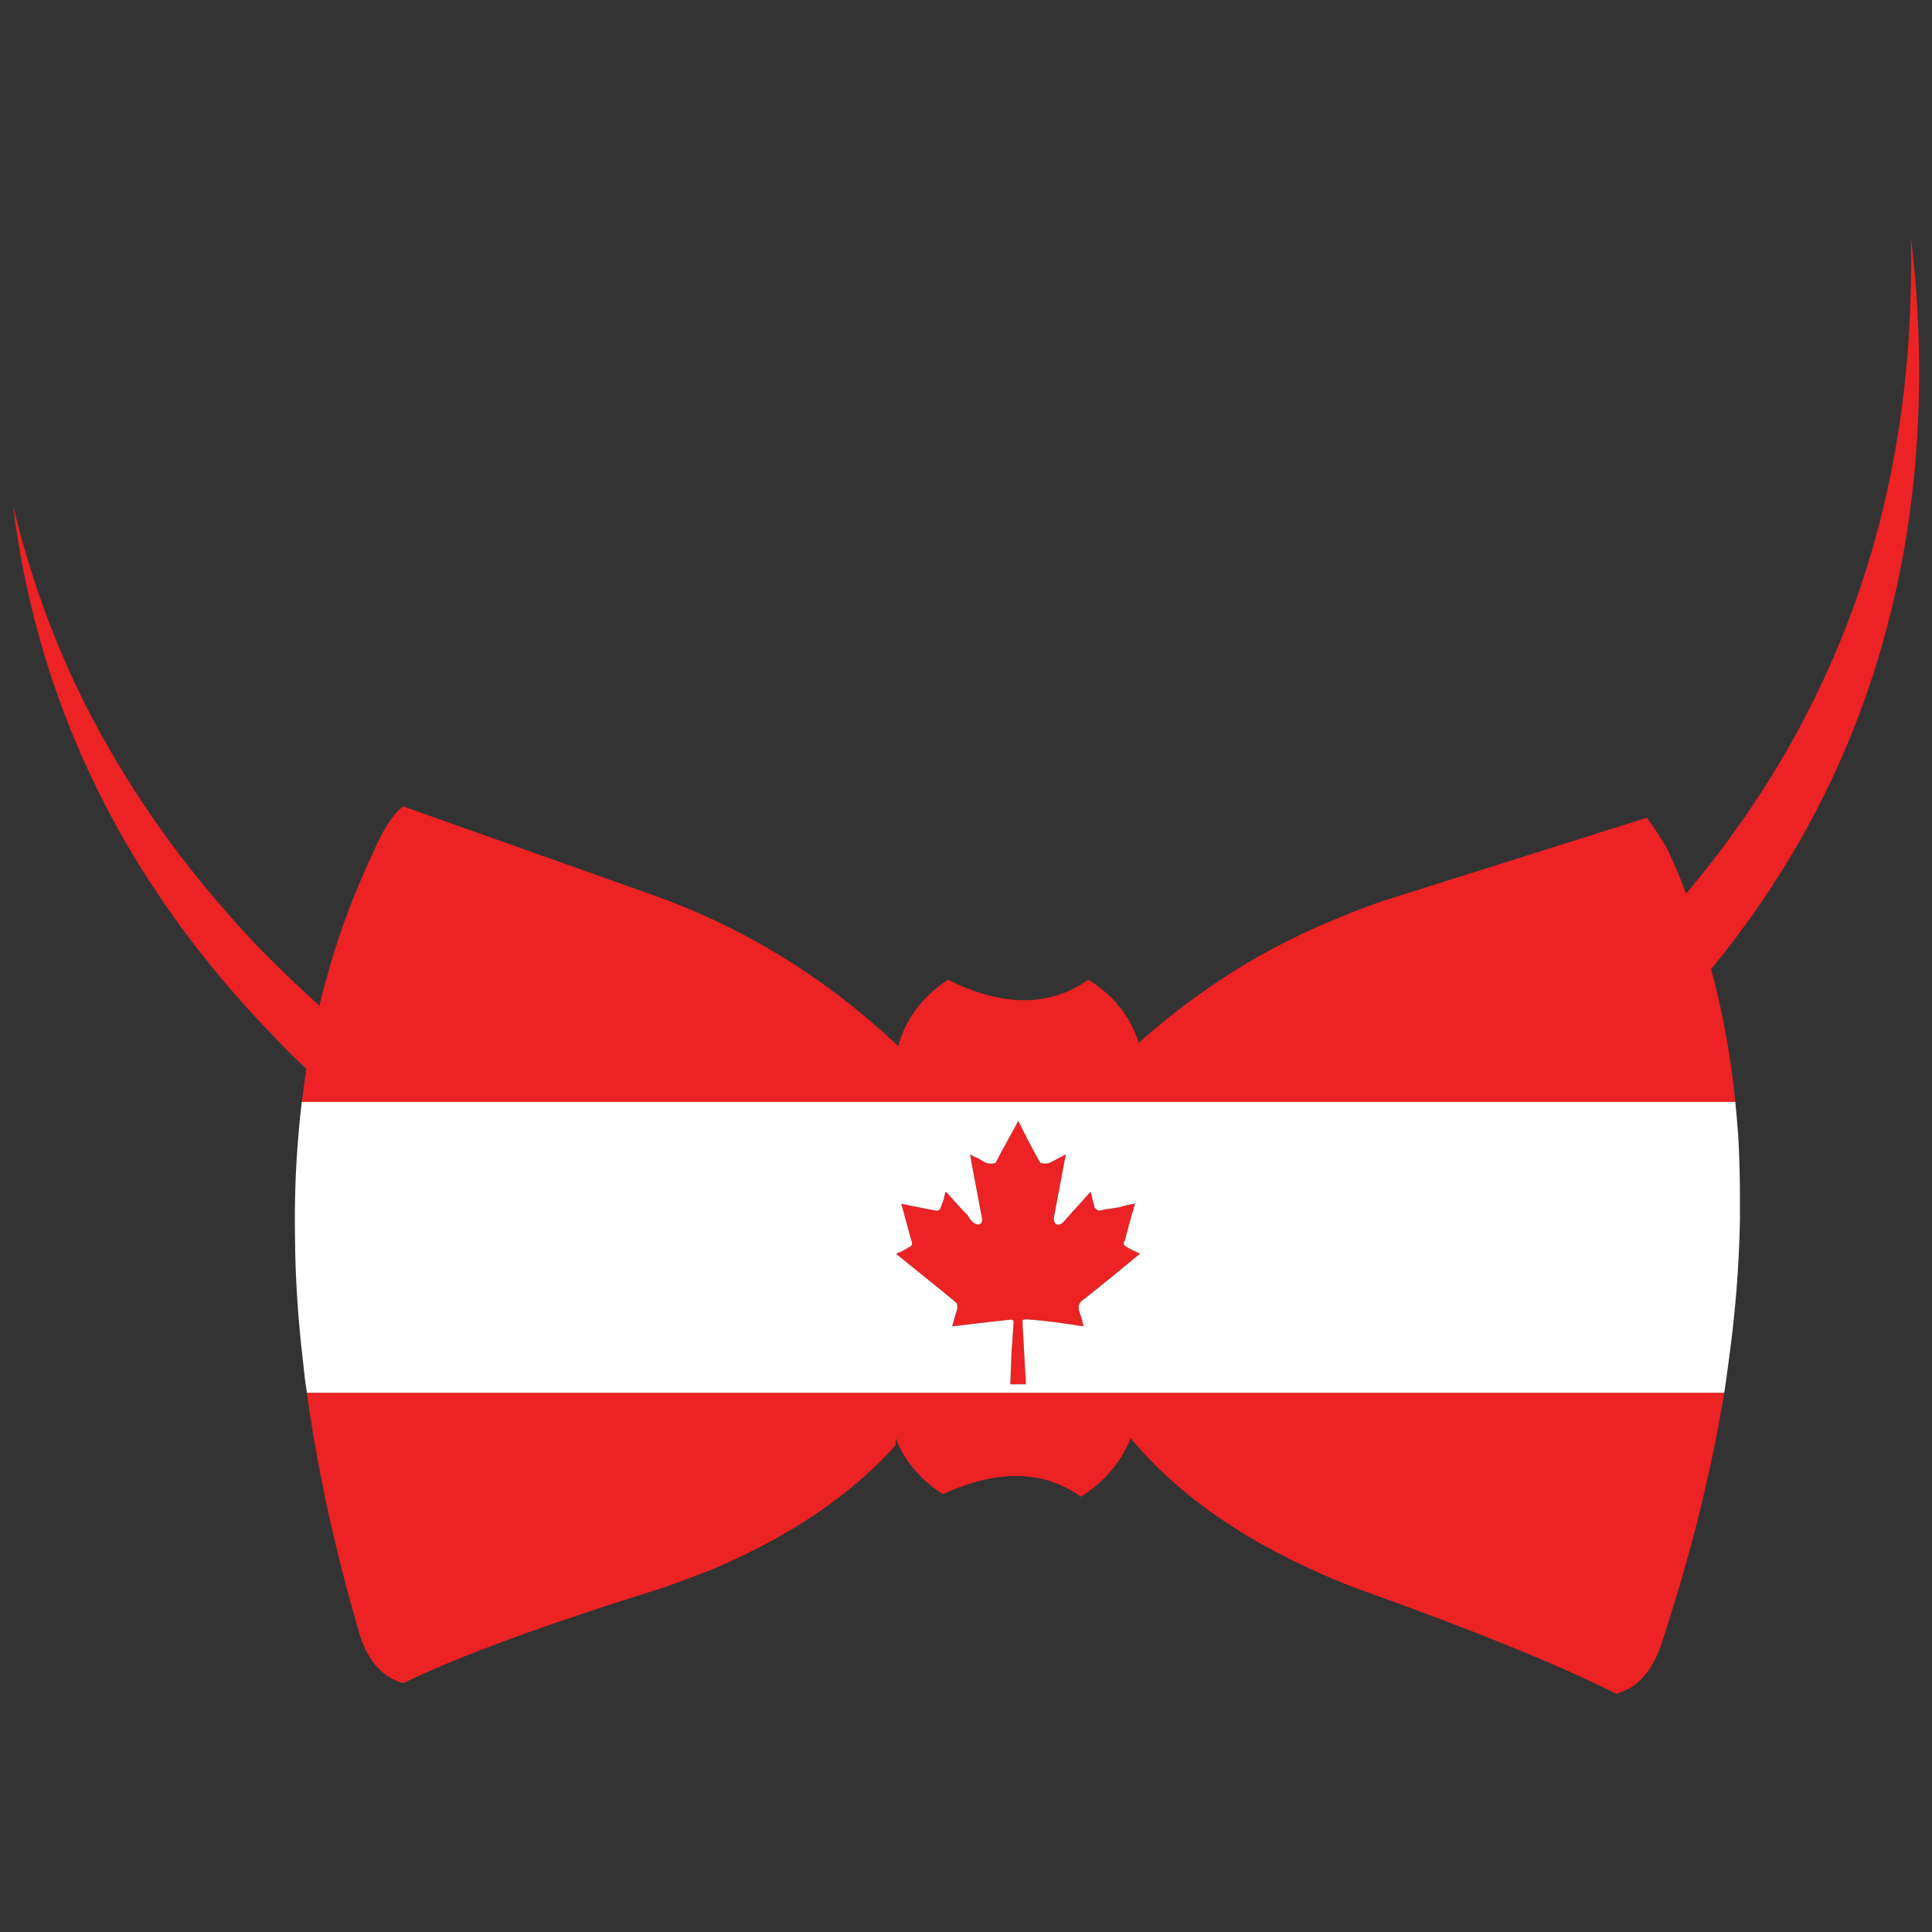 <?xml version="1.0" encoding="utf-8"?>
<!-- Generator: Adobe Illustrator 16.0.0, SVG Export Plug-In . SVG Version: 6.00 Build 0)  -->
<!DOCTYPE svg PUBLIC "-//W3C//DTD SVG 1.1//EN" "http://www.w3.org/Graphics/SVG/1.1/DTD/svg11.dtd">
<svg version="1.1" id="Layer_1" xmlns="http://www.w3.org/2000/svg" xmlns:xlink="http://www.w3.org/1999/xlink" x="0px" y="0px"
	 width="300px" height="300px" viewBox="0 0 300 300" enable-background="new 0 0 300 300" xml:space="preserve">
<rect x="0" y="0" width="300" height="300" fill="#333333" stroke="none"/>
<g>
	<path fill-rule="evenodd" clip-rule="evenodd" fill="#ED2224" d="M146.53,186.265l0.263-1.18c0.044,0,0.11,0.021,0.198,0.063
		c2.02,2.277,3.096,3.437,3.228,3.479l0.396,0.656c0.263,0.263,0.417,0.439,0.461,0.525c0.132,0.088,0.22,0.132,0.264,0.132
		c0.176,0.13,0.373,0.196,0.593,0.196h0.132c0.044-0.043,0.132-0.109,0.264-0.196c0.044,0,0.088-0.088,0.132-0.262
		c0.088-0.177,0.088-0.372,0-0.593c0-0.044-0.11-0.634-0.329-1.772l-1.516-8.073l0.725,0.396c0.483,0.174,0.9,0.393,1.252,0.655
		c0.352,0.218,0.614,0.328,0.79,0.328c0.088,0.044,0.176,0.066,0.264,0.066c0.176,0,0.308,0,0.396,0
		c0.132,0,0.241-0.022,0.329-0.066c0.088,0,0.153,0,0.198,0c0.087-0.131,0.131-0.219,0.131-0.263
		c0.045-0.044,0.308-0.547,0.791-1.509l2.635-4.792l1.581,3.15c1.099,2.057,1.669,3.106,1.713,3.15s0.109,0.132,0.197,0.263
		c0.044,0,0.132,0,0.264,0c0.088,0.044,0.197,0.066,0.329,0.066c0.22,0,0.417-0.022,0.594-0.066c0.131,0,0.614-0.24,1.448-0.723
		l1.252-0.656l-1.845,9.781c0,0.044,0,0.132,0,0.262c0,0.177,0,0.285,0,0.328c0.088,0.132,0.154,0.241,0.198,0.329
		c0.044,0.087,0.109,0.153,0.197,0.196c0.132,0,0.308,0,0.526,0c0.089-0.043,0.198-0.109,0.33-0.196
		c0.088-0.044,0.198-0.153,0.329-0.329l2.898-3.215c0.483-0.525,0.791-0.876,0.923-1.051l0.263-0.262c0.045,0,0.154,0.392,0.33,1.18
		c0.219,0.789,0.329,1.204,0.329,1.248l0.197,0.197c0,0.044,0.022,0.064,0.066,0.064c0.088,0.045,0.176,0.109,0.264,0.197
		c0.132,0,0.22,0,0.264,0c0.087,0,0.395-0.065,0.922-0.197c0.396-0.044,1.119-0.153,2.174-0.328
		c0.527-0.174,1.142-0.329,1.845-0.459c0.176-0.044,0.351-0.065,0.526-0.065l-0.79,2.758c-0.482,1.881-0.746,2.887-0.79,3.018
		c-0.088,0.045-0.132,0.088-0.132,0.132c0,0.133,0,0.219,0,0.263c0,0.131,0,0.219,0,0.262h0.132c0.044,0.132,0.176,0.24,0.395,0.328
		c0.088,0.089,0.417,0.264,0.988,0.525l0.988,0.46l-4.546,3.742c-2.986,2.406-4.522,3.632-4.611,3.675
		c-0.263,0.307-0.395,0.635-0.395,0.985c0,0.044,0.021,0.153,0.065,0.328c0,0.13,0.11,0.481,0.329,1.051l0.396,1.509l-4.479-0.655
		c-2.986-0.351-4.546-0.482-4.678-0.395c-0.044,0-0.088,0-0.132,0c-0.044,0.044-0.109,0.065-0.198,0.065v0.196
		c0,0.045,0,0.089,0,0.133c0,0.087,0.089,1.729,0.265,4.923l0.263,4.726h-2.437l0.197-4.858c0.22-3.193,0.329-4.813,0.329-4.856
		c0-0.131-0.066-0.219-0.197-0.263c-0.045-0.044-0.11-0.065-0.198-0.065c-0.044,0-1.251,0.131-3.623,0.395l-5.533,0.655l0.395-1.444
		c0.264-0.788,0.396-1.225,0.396-1.313c0.043-0.086,0.043-0.195,0-0.327c0-0.088,0-0.175,0-0.263
		c-0.044-0.174-0.132-0.306-0.264-0.395c-0.088-0.131-3.096-2.581-9.025-7.351l-0.197-0.197l0.922-0.393
		c0.571-0.308,0.922-0.504,1.054-0.593c0.22-0.088,0.373-0.196,0.461-0.328v-0.196c0.044-0.087,0.044-0.195,0-0.328
		c-0.044-0.087-0.132-0.371-0.264-0.853c-0.087-0.351-0.461-1.729-1.12-4.135l-0.263-0.92l5.27,1.05h0.263c0.044,0,0.132,0,0.264,0
		c0.087-0.088,0.154-0.152,0.198-0.197c0.044-0.044,0.088-0.131,0.132-0.262C146.069,187.469,146.223,187.054,146.53,186.265z
		 M269.454,171.103H46.861c0.219-1.707,0.46-3.392,0.724-5.054c-0.043-0.044-0.087-0.11-0.132-0.197
		c-1.712-1.575-3.359-3.217-4.94-4.923c-6.675-6.871-12.56-14.069-17.654-21.596c-4.655-6.871-8.629-14.003-11.923-21.398
		C7.358,105.463,3.713,92.269,2,78.353c2.503,10.59,6.148,20.743,10.936,30.457c3.425,6.827,7.399,13.435,11.923,19.823
		c4.436,6.215,9.398,12.231,14.887,18.052c3.25,3.325,6.522,6.477,9.816,9.452h0.065c0.308-1.443,0.681-2.889,1.12-4.332l0.396-1.51
		c1.8-6.171,4.04-12.078,6.719-17.723c0.22-0.525,0.461-1.073,0.725-1.642c1.361-2.845,2.701-4.748,4.018-5.711l39.393,13.981
		c3.031,1.095,6.039,2.342,9.025,3.742c10.277,4.813,19.763,11.312,28.458,19.495c0.834-3.063,2.438-5.732,4.809-8.009
		c0.922-0.875,1.889-1.641,2.898-2.298c8.52,4.245,15.789,4.245,21.805,0c1.23,0.745,2.416,1.663,3.558,2.758
		c2.021,2.057,3.426,4.354,4.216,6.893v0.196c9.618-8.577,20.136-15.119,31.554-19.626c2.459-1.051,4.919-1.97,7.378-2.757
		l39.986-12.604c0.131,0.044,0.219,0.153,0.265,0.328c1.097,1.444,2.128,3.042,3.096,4.792c0.131,0.263,0.219,0.481,0.263,0.656
		c0.175,0.351,0.329,0.678,0.46,0.984c0.747,1.663,1.429,3.348,2.044,5.055c0.043-0.088,0.087-0.153,0.131-0.197
		c8.477-10.064,15.394-20.765,20.751-32.098c1.404-2.976,2.701-5.974,3.888-8.993c6.41-16.41,9.791-34.154,10.144-53.234
		c0.044-2.494,0.044-4.923,0-7.285c0.965,7.702,1.385,15.601,1.251,23.695c-0.219,12.91-1.889,25.184-5.005,36.824
		c-0.79,3.02-1.69,6.018-2.702,8.993c-5.357,15.885-13.548,30.545-24.572,43.979C267.498,157.099,268.749,163.97,269.454,171.103z
		 M47.651,216.264H267.74c-2.064,12.603-5.381,25.796-9.948,39.581c-1.493,3.981-3.775,6.367-6.851,7.155
		c-8.826-4.465-22.243-9.913-40.25-16.346c-0.833-0.307-1.625-0.612-2.371-0.919c-14.229-5.82-25.119-13.259-32.673-22.318
		c-0.045,0-0.066-0.043-0.066-0.13c-0.922,2.362-2.35,4.507-4.282,6.433c-1.098,1.049-2.261,1.946-3.491,2.689
		c-5.753-4.155-12.89-4.287-21.41-0.392c-1.23-0.788-2.349-1.685-3.359-2.692c-1.845-1.839-3.163-3.852-3.952-6.038v1.115
		c-6.983,7.789-16.535,14.243-28.656,19.363c-2.284,0.876-4.678,1.771-7.181,2.692c-18.313,5.688-31.862,10.655-40.645,14.9
		c-3.162-0.876-5.402-3.349-6.719-7.418C52.021,240.769,49.276,228.21,47.651,216.264z"/>
	<path fill-rule="evenodd" clip-rule="evenodd" fill="#FFFFFF" d="M269.454,171.103c0.175,1.75,0.329,3.5,0.46,5.252
		c0.175,3.15,0.263,6.344,0.263,9.583c0,1.226,0,2.406,0,3.545c-0.131,7.308-0.746,14.834-1.845,22.579
		c-0.175,1.401-0.373,2.801-0.592,4.202H47.651c-0.219-1.401-0.395-2.801-0.527-4.202c-0.834-6.869-1.273-13.544-1.317-20.021
		c-0.088-5.382,0.088-10.61,0.527-15.687c0.132-1.752,0.307-3.502,0.527-5.252H269.454z M146.53,186.265
		c-0.307,0.789-0.461,1.204-0.461,1.248c-0.044,0.131-0.087,0.218-0.132,0.262c-0.044,0.045-0.11,0.109-0.198,0.197
		c-0.132,0-0.219,0-0.264,0h-0.263l-5.27-1.05l0.263,0.92c0.659,2.405,1.033,3.784,1.12,4.135c0.132,0.481,0.219,0.766,0.264,0.853
		c0.044,0.133,0.044,0.241,0,0.328v0.196c-0.088,0.132-0.242,0.24-0.461,0.328c-0.132,0.089-0.483,0.285-1.054,0.593l-0.922,0.393
		l0.197,0.197c5.929,4.77,8.938,7.22,9.025,7.351c0.132,0.089,0.219,0.221,0.264,0.395c0,0.088,0,0.175,0,0.263
		c0.043,0.132,0.043,0.241,0,0.327c0,0.089-0.132,0.525-0.396,1.313l-0.395,1.444l5.533-0.655c2.372-0.264,3.579-0.395,3.623-0.395
		c0.088,0,0.153,0.021,0.198,0.065c0.131,0.044,0.197,0.132,0.197,0.263c0,0.044-0.109,1.663-0.329,4.856l-0.197,4.858h2.437
		l-0.263-4.726c-0.176-3.194-0.265-4.836-0.265-4.923c0-0.044,0-0.088,0-0.133v-0.196c0.089,0,0.154-0.021,0.198-0.065
		c0.044,0,0.088,0,0.132,0c0.132-0.088,1.691,0.044,4.678,0.395l4.479,0.655l-0.396-1.509c-0.219-0.569-0.329-0.921-0.329-1.051
		c-0.044-0.175-0.065-0.284-0.065-0.328c0-0.351,0.132-0.679,0.395-0.985c0.089-0.043,1.625-1.269,4.611-3.675l4.546-3.742
		l-0.988-0.46c-0.571-0.262-0.9-0.437-0.988-0.525c-0.219-0.088-0.351-0.196-0.395-0.328h-0.132c0-0.043,0-0.131,0-0.262
		c0-0.044,0-0.13,0-0.263c0-0.044,0.044-0.087,0.132-0.132c0.044-0.131,0.308-1.137,0.79-3.018l0.79-2.758
		c-0.176,0-0.351,0.021-0.526,0.065c-0.703,0.13-1.317,0.285-1.845,0.459c-1.055,0.175-1.778,0.284-2.174,0.328
		c-0.527,0.132-0.835,0.197-0.922,0.197c-0.044,0-0.132,0-0.264,0c-0.088-0.088-0.176-0.152-0.264-0.197
		c-0.044,0-0.066-0.021-0.066-0.064l-0.197-0.197c0-0.044-0.11-0.459-0.329-1.248c-0.176-0.788-0.285-1.18-0.33-1.18l-0.263,0.262
		c-0.132,0.175-0.439,0.525-0.923,1.051l-2.898,3.215c-0.131,0.176-0.241,0.285-0.329,0.329c-0.132,0.087-0.241,0.153-0.33,0.196
		c-0.219,0-0.395,0-0.526,0c-0.088-0.043-0.153-0.109-0.197-0.196c-0.044-0.088-0.11-0.197-0.198-0.329c0-0.043,0-0.151,0-0.328
		c0-0.13,0-0.218,0-0.262l1.845-9.781l-1.252,0.656c-0.834,0.482-1.317,0.723-1.448,0.723c-0.177,0.044-0.374,0.066-0.594,0.066
		c-0.132,0-0.241-0.022-0.329-0.066c-0.132,0-0.22,0-0.264,0c-0.088-0.131-0.153-0.219-0.197-0.263s-0.614-1.094-1.713-3.15
		l-1.581-3.15l-2.635,4.792c-0.483,0.962-0.746,1.465-0.791,1.509c0,0.044-0.044,0.132-0.131,0.263c-0.045,0-0.11,0-0.198,0
		c-0.088,0.044-0.197,0.066-0.329,0.066c-0.088,0-0.22,0-0.396,0c-0.088,0-0.176-0.022-0.264-0.066c-0.176,0-0.438-0.11-0.79-0.328
		c-0.352-0.263-0.769-0.481-1.252-0.655l-0.725-0.396l1.516,8.073c0.219,1.139,0.329,1.729,0.329,1.772
		c0.088,0.221,0.088,0.416,0,0.593c-0.044,0.174-0.088,0.262-0.132,0.262c-0.132,0.087-0.22,0.153-0.264,0.196h-0.132
		c-0.22,0-0.417-0.066-0.593-0.196c-0.044,0-0.132-0.044-0.264-0.132c-0.044-0.086-0.198-0.263-0.461-0.525l-0.396-0.656
		c-0.132-0.043-1.208-1.202-3.228-3.479c-0.088-0.043-0.154-0.063-0.198-0.063L146.53,186.265z"/>
</g>
</svg>
